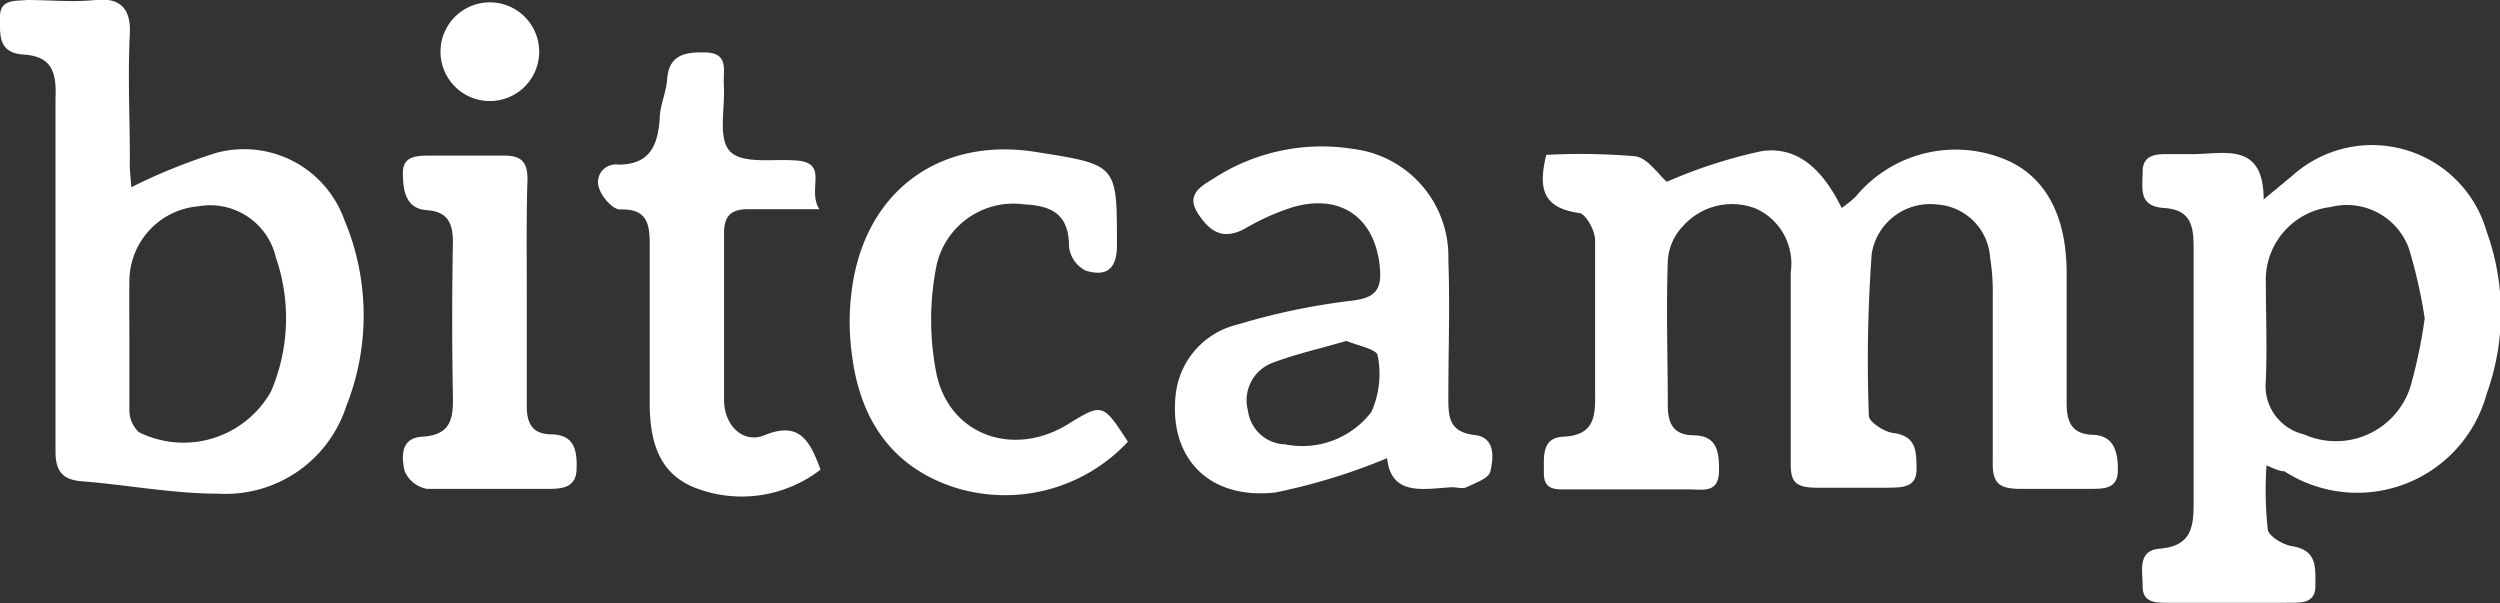 <svg xmlns="http://www.w3.org/2000/svg" viewBox="0 0 104.93 25.32"><rect x="0" y="0" width="104.93" height="25.32" fill="#333333" stroke="none"/><defs><style>.cls-1{fill:#fff;}</style></defs><title>bitcamp</title><g id="Layer_2" data-name="Layer 2"><g id="logos"><g id="SUPPORT"><g id="bitcamp"><path class="cls-1" d="M64.9,6.5a27.28,27.28,0,0,1,3.74.06c.51.07.94.74,1.32,1.07a20.62,20.62,0,0,1,4-1.29c1.6-.22,2.62.93,3.34,2.39a5.15,5.15,0,0,0,.59-.48A5.44,5.44,0,0,1,84,6.63c1.76.65,2.72,2.29,2.74,4.75,0,1.84,0,3.68,0,5.52,0,.8.2,1.32,1.1,1.35s1.06.73,1.05,1.52-.66.74-1.19.75c-.95,0-1.92,0-2.87,0s-1.21-.25-1.19-1.15c0-2.32,0-4.64,0-7a8.91,8.91,0,0,0-.11-1.55,2.39,2.39,0,0,0-2.26-2.24,2.48,2.48,0,0,0-2.71,2.06,61.82,61.82,0,0,0-.12,6.81c0,.26.64.67,1,.72,1,.12,1,.77,1,1.54s-.64.75-1.18.76c-1,0-2,0-3,0s-1.11-.32-1.1-1.13c0-2.64,0-5.28,0-7.91a2.53,2.53,0,0,0-1.45-2.67,2.75,2.75,0,0,0-3.08.74A2.27,2.27,0,0,0,70,11c-.07,2,0,4,0,6,0,.76.22,1.25,1.06,1.27,1,0,1.1.68,1.09,1.48,0,1-.73.78-1.29.79-1.68,0-3.36,0-5,0-.52,0-1.09.08-1.06-.74,0-.64-.09-1.43.81-1.47,1.25-.06,1.36-.77,1.34-1.77,0-2.16,0-4.32,0-6.48,0-.4-.39-1.11-.67-1.14C64.71,8.72,64.57,7.87,64.9,6.5Z"/><path class="cls-1" d="M95.13,19.53a15.23,15.23,0,0,0,.05,2.66c0,.3.64.67,1,.73,1.1.17,1,.91,1,1.69s-.72.68-1.23.69H91c-.54,0-1.1,0-1.07-.75,0-.61-.22-1.44.71-1.52,1.34-.11,1.44-.9,1.43-2,0-3.56,0-7.12,0-10.68,0-.91-.15-1.55-1.24-1.62s-.9-.81-.9-1.52.55-.75,1.08-.74h1c1.33,0,3-.54,3,1.9l1.21-1a5,5,0,0,1,8.15,2.35,10,10,0,0,1,0,6.81,5.63,5.63,0,0,1-8.49,3.25C95.72,19.78,95.57,19.73,95.13,19.53Zm6.64-6.17a21,21,0,0,0-.66-2.92,2.77,2.77,0,0,0-3.29-1.75,3.08,3.08,0,0,0-2.72,3c0,1.44.06,2.88,0,4.31a2.08,2.08,0,0,0,1.6,2.23,3.28,3.28,0,0,0,4.47-2A21,21,0,0,0,101.77,13.36Z"/><path class="cls-1" d="M5.51,7.86A23.68,23.68,0,0,1,9.1,6.41a4.47,4.47,0,0,1,5.35,2.81,10.33,10.33,0,0,1,.08,7.84,5.32,5.32,0,0,1-5.37,3.66c-1.91,0-3.82-.37-5.73-.52-.85-.07-1.11-.46-1.1-1.31,0-4.92,0-9.84,0-14.75C2.38,3,2.16,2.37,1,2.29-.1,2.23,0,1.43,0,.69S.66.05,1.13,0C2.09,0,3.06.1,4,0S5.5.26,5.45,1.4c-.09,1.75,0,3.51,0,5.27C5.43,7.09,5.49,7.5,5.51,7.86Zm-.08,6.37h0c0,1,0,2,0,3a1.27,1.27,0,0,0,.4.91,4.21,4.21,0,0,0,5.55-1.72,7.81,7.81,0,0,0,.2-5.61A2.83,2.83,0,0,0,8.32,8.66a3.16,3.16,0,0,0-2.89,3.18C5.42,12.64,5.43,13.44,5.43,14.23Z"/><path class="cls-1" d="M58.22,19.23a25.29,25.29,0,0,1-4.69,1.44c-2.79.31-4.45-1.44-4.19-4.05a3.4,3.4,0,0,1,2.61-3,27.86,27.86,0,0,1,4.79-1c.93-.11,1.26-.42,1.18-1.34-.17-2.1-1.6-3.17-3.64-2.59a9.77,9.77,0,0,0-2,.89c-.9.5-1.47.2-2-.62s.17-1.16.66-1.47a8.34,8.34,0,0,1,5.85-1.24,4.55,4.55,0,0,1,4,4.65c.07,1.92,0,3.84,0,5.75,0,.82,0,1.48,1.11,1.61.89.1.78,1,.65,1.54-.07.28-.63.47-1,.65-.16.08-.39,0-.59,0C59.83,20.5,58.39,20.88,58.22,19.23Zm-1.71-4.92c-1.09.32-2.14.55-3.13.93a1.68,1.68,0,0,0-1,2,1.62,1.62,0,0,0,1.56,1.41,3.65,3.65,0,0,0,3.62-1.36,3.9,3.9,0,0,0,.26-2.38C57.78,14.66,57,14.51,56.51,14.31Z"/><path class="cls-1" d="M47.34,18.54a7.05,7.05,0,0,1-7.27,1.92c-2.71-.88-4-2.95-4.32-5.63a10.07,10.07,0,0,1,.07-3.1c.7-3.87,3.78-6,7.73-5.34,3.37.53,3.33.53,3.33,3.91,0,1.07-.51,1.3-1.31,1.06a1.29,1.29,0,0,1-.7-1c0-1.35-.7-1.72-1.86-1.78a3.31,3.31,0,0,0-3.7,2.55,11.58,11.58,0,0,0,0,4.58c.56,2.57,3.22,3.48,5.47,2.12C46.28,16.91,46.28,16.91,47.34,18.54Z"/><path class="cls-1" d="M34.39,8.78c-1.28,0-2.15,0-3,0-.7,0-1,.28-1,1,0,2.31,0,4.63,0,7,0,1.09.81,1.85,1.69,1.49,1.48-.61,1.91.23,2.36,1.44a5.41,5.41,0,0,1-5.17.8c-1.63-.59-2-2-2-3.6,0-2.23,0-4.47,0-6.71,0-.91-.19-1.44-1.25-1.41-.29,0-.73-.49-.85-.83a.74.74,0,0,1,.77-1.05c1.35,0,1.66-.81,1.75-1.92,0-.55.27-1.09.31-1.65.07-1,.69-1.16,1.56-1.14,1.07,0,.78.78.82,1.36.06,1-.25,2.21.24,2.77s1.76.34,2.69.4C34.87,6.78,33.84,7.92,34.39,8.78Z"/><path class="cls-1" d="M22.11,12.26c0,1.6,0,3.19,0,4.79,0,.74.25,1.16,1,1.18,1,0,1.12.67,1.09,1.48s-.69.81-1.28.81c-1.67,0-3.35,0-5,0a1.27,1.27,0,0,1-.93-.73c-.14-.58-.2-1.41.73-1.46,1.17-.07,1.31-.71,1.29-1.68q-.06-3.24,0-6.48c0-.81-.22-1.29-1.1-1.35s-1-.82-1-1.58.71-.7,1.23-.71c1,0,2,0,3,0,.73,0,1,.25,1,1C22.09,9.06,22.11,10.66,22.11,12.26Z"/><path class="cls-1" d="M22.63,2.11a2.07,2.07,0,0,1-4.14.12,2.07,2.07,0,0,1,4.14-.12Z"/></g></g></g></g></svg>